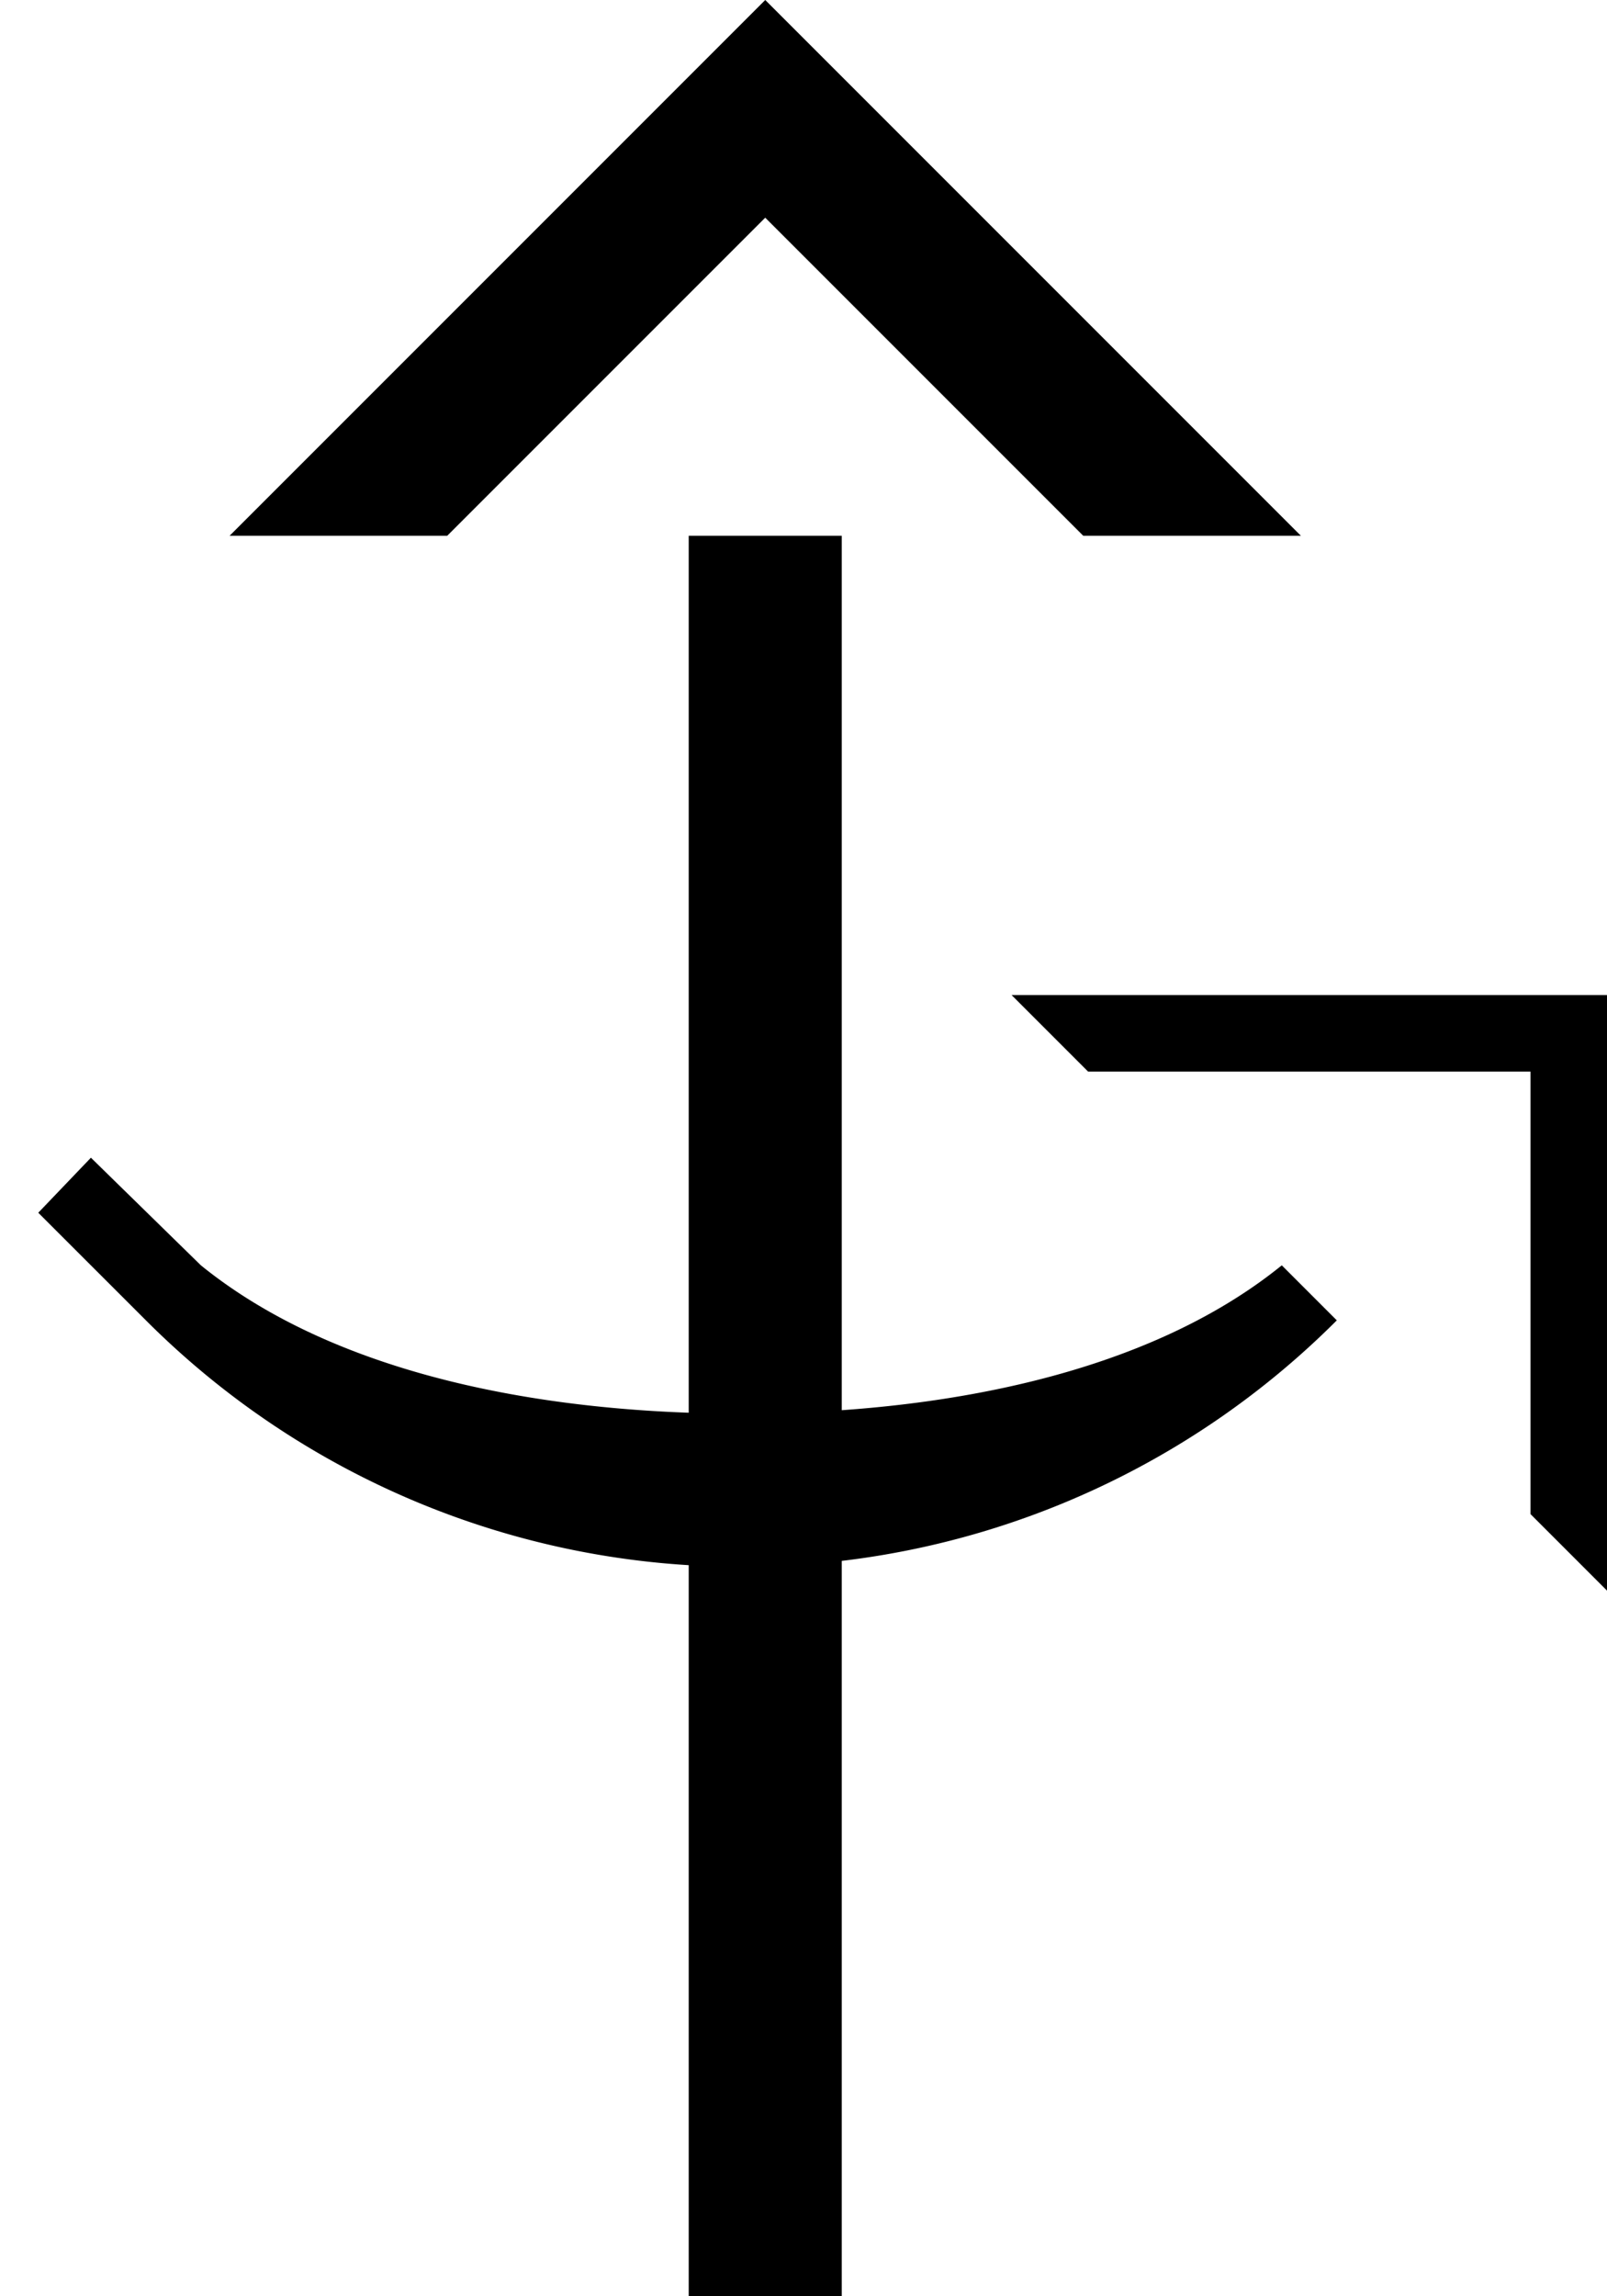 <svg xmlns="http://www.w3.org/2000/svg" version="1.0" width="21" height="30"><path d="M3 7l7-7 7 7h-2.844L10 2.844 5.844 7H3zM9 7v23h2V7H9zM21 20.781V13h-7.781l1 1H20v5.781l1 1z"/><path d="M1.188 15.125l1.437 1.406c1.772 1.436 4.49 1.938 7.063 1.938 2.571 0 5.29-.502 7.062-1.938l.719.719a10.97 10.97 0 0 1-7.782 3.219 10.97 10.97 0 0 1-7.78-3.219L.5 15.844l.688-.719z"/></svg>